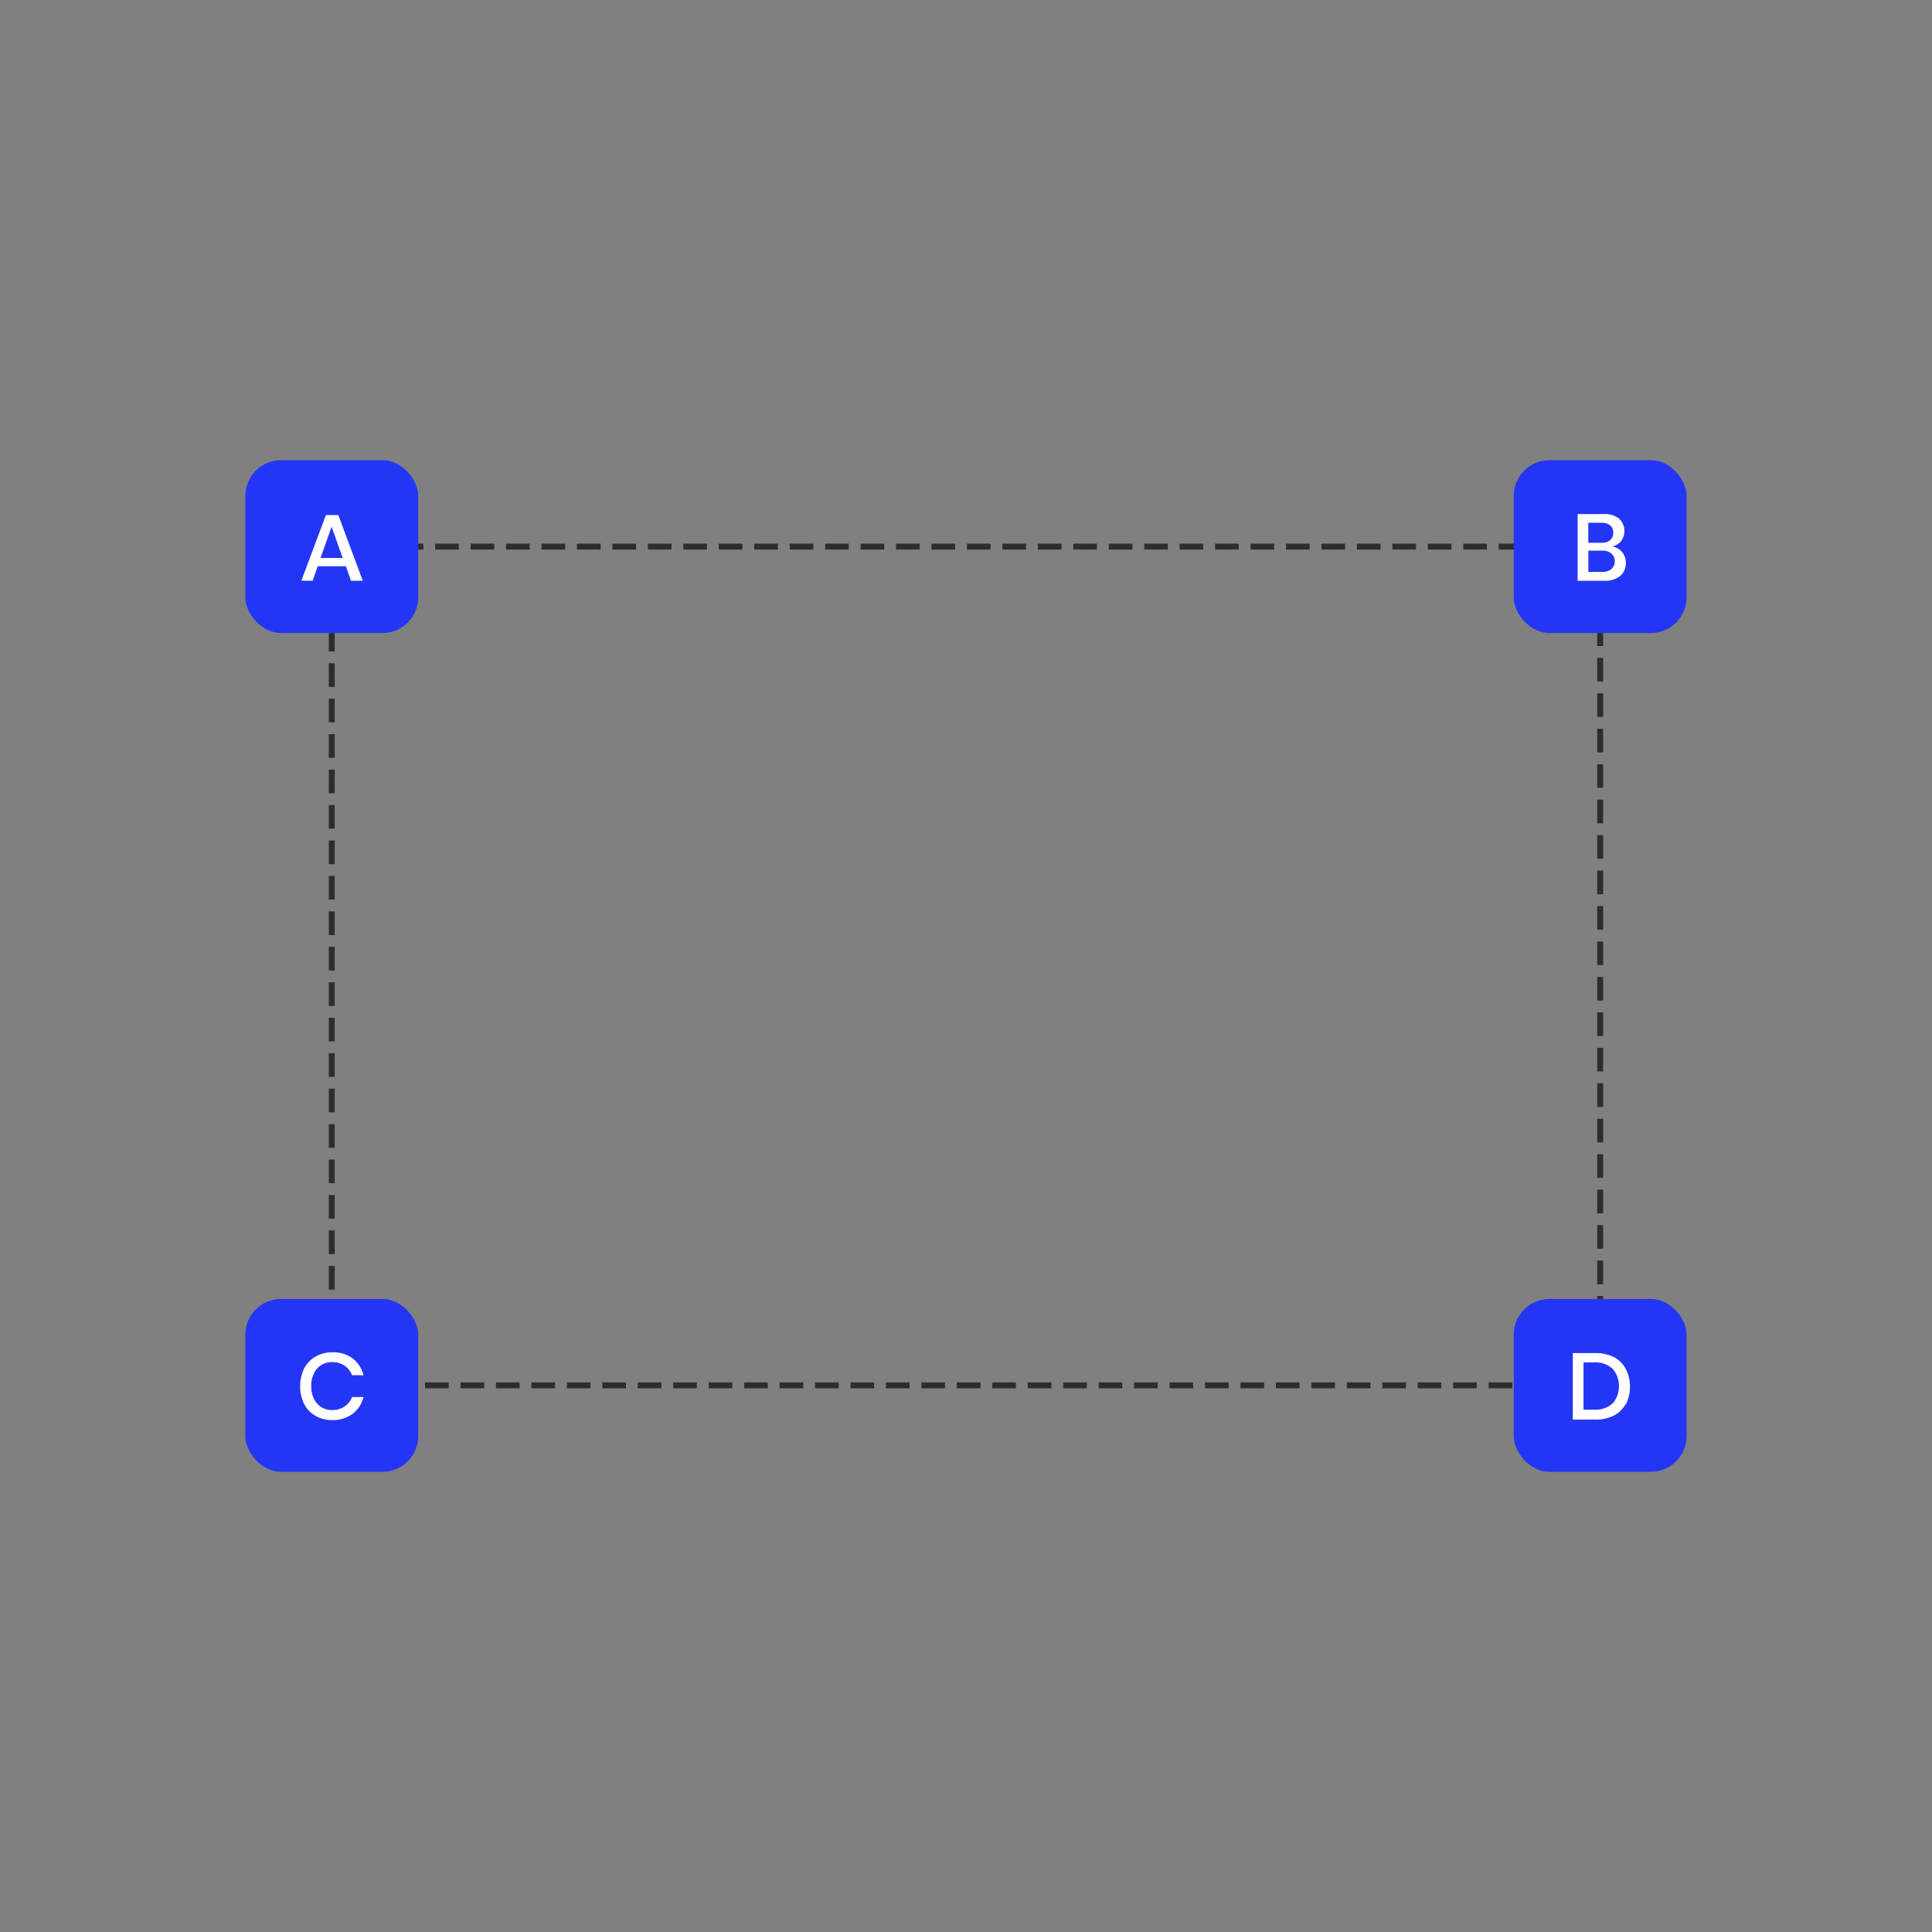 <svg id="Calque_1" data-name="Calque 1" xmlns="http://www.w3.org/2000/svg" viewBox="0 0 326.98 326.98"><rect x="0" y="0" width="326.98" height="326.98" fill="#808080" stroke="none"/><defs><style>.cls-1,.cls-2{fill:none;}.cls-2{stroke:#2d2d2e;stroke-linecap:square;stroke-miterlimit:10;stroke-dasharray:3 3;}.cls-3{fill:#2436f5;}.cls-4{fill:#fff;}</style></defs><rect class="cls-1" width="326.98" height="326.98"/><rect class="cls-2" x="56.15" y="92.51" width="214.67" height="141.95"/><rect class="cls-3" x="256.19" y="77.88" width="29.26" height="29.26" rx="6.05"/><path class="cls-4" d="M274.53,93.44a2.74,2.74,0,0,1,.63,1.79,2.82,2.82,0,0,1-.94,2.24,4,4,0,0,1-2.74.82H267V87h4.41a4,4,0,0,1,2.6.76,2.91,2.91,0,0,1,.35,3.83,2.78,2.78,0,0,1-1.48.89A2.74,2.74,0,0,1,274.53,93.44Zm-5.72-1.58h2.26a2.13,2.13,0,0,0,1.46-.45,1.58,1.58,0,0,0,.5-1.25,1.55,1.55,0,0,0-.5-1.23,2.25,2.25,0,0,0-1.53-.45h-2.19Zm3.91,4.45a1.8,1.8,0,0,0,0-2.64,2.44,2.44,0,0,0-1.61-.48h-2.29v3.6h2.3A2.42,2.42,0,0,0,272.72,96.31Z"/><rect class="cls-3" x="41.52" y="219.84" width="29.26" height="29.26" rx="6.05"/><path class="cls-4" d="M59.67,229.89a5.18,5.18,0,0,1,1.85,2.86H59.59a3.49,3.49,0,0,0-1.28-1.62,3.66,3.66,0,0,0-2.13-.6,3.34,3.34,0,0,0-1.8.5,3.37,3.37,0,0,0-1.25,1.41,4.86,4.86,0,0,0-.46,2.15,4.79,4.79,0,0,0,.46,2.14,3.4,3.4,0,0,0,1.25,1.42,3.33,3.33,0,0,0,1.8.49,3.66,3.66,0,0,0,2.13-.6,3.48,3.48,0,0,0,1.28-1.6h1.93a5.16,5.16,0,0,1-1.85,2.85,5.54,5.54,0,0,1-3.46,1.05,5.4,5.4,0,0,1-2.83-.73,4.93,4.93,0,0,1-1.91-2,7,7,0,0,1,0-6,5,5,0,0,1,1.91-2,5.4,5.4,0,0,1,2.83-.74A5.55,5.55,0,0,1,59.67,229.89Z"/><rect class="cls-3" x="256.19" y="219.84" width="29.26" height="29.26" rx="6.05"/><path class="cls-4" d="M275.16,237.56a4.79,4.79,0,0,1-2,2,6.77,6.77,0,0,1-3.19.7h-3.78V229h3.78a6.89,6.89,0,0,1,3.19.69,4.8,4.8,0,0,1,2,2,6.69,6.69,0,0,1,0,6Zm-2.25,0a4.56,4.56,0,0,0,0-5.92,4.3,4.3,0,0,0-3.12-1.06H268v8h1.8A4.3,4.3,0,0,0,272.91,237.54Z"/><rect class="cls-3" x="41.52" y="77.88" width="29.26" height="29.26" rx="6.05"/><path class="cls-4" d="M58.54,95.84H53.77l-.86,2.45H51l4.16-11.12h2.1l4.14,11.12h-2ZM58,94.43l-1.88-5.28-1.87,5.28Z"/></svg>